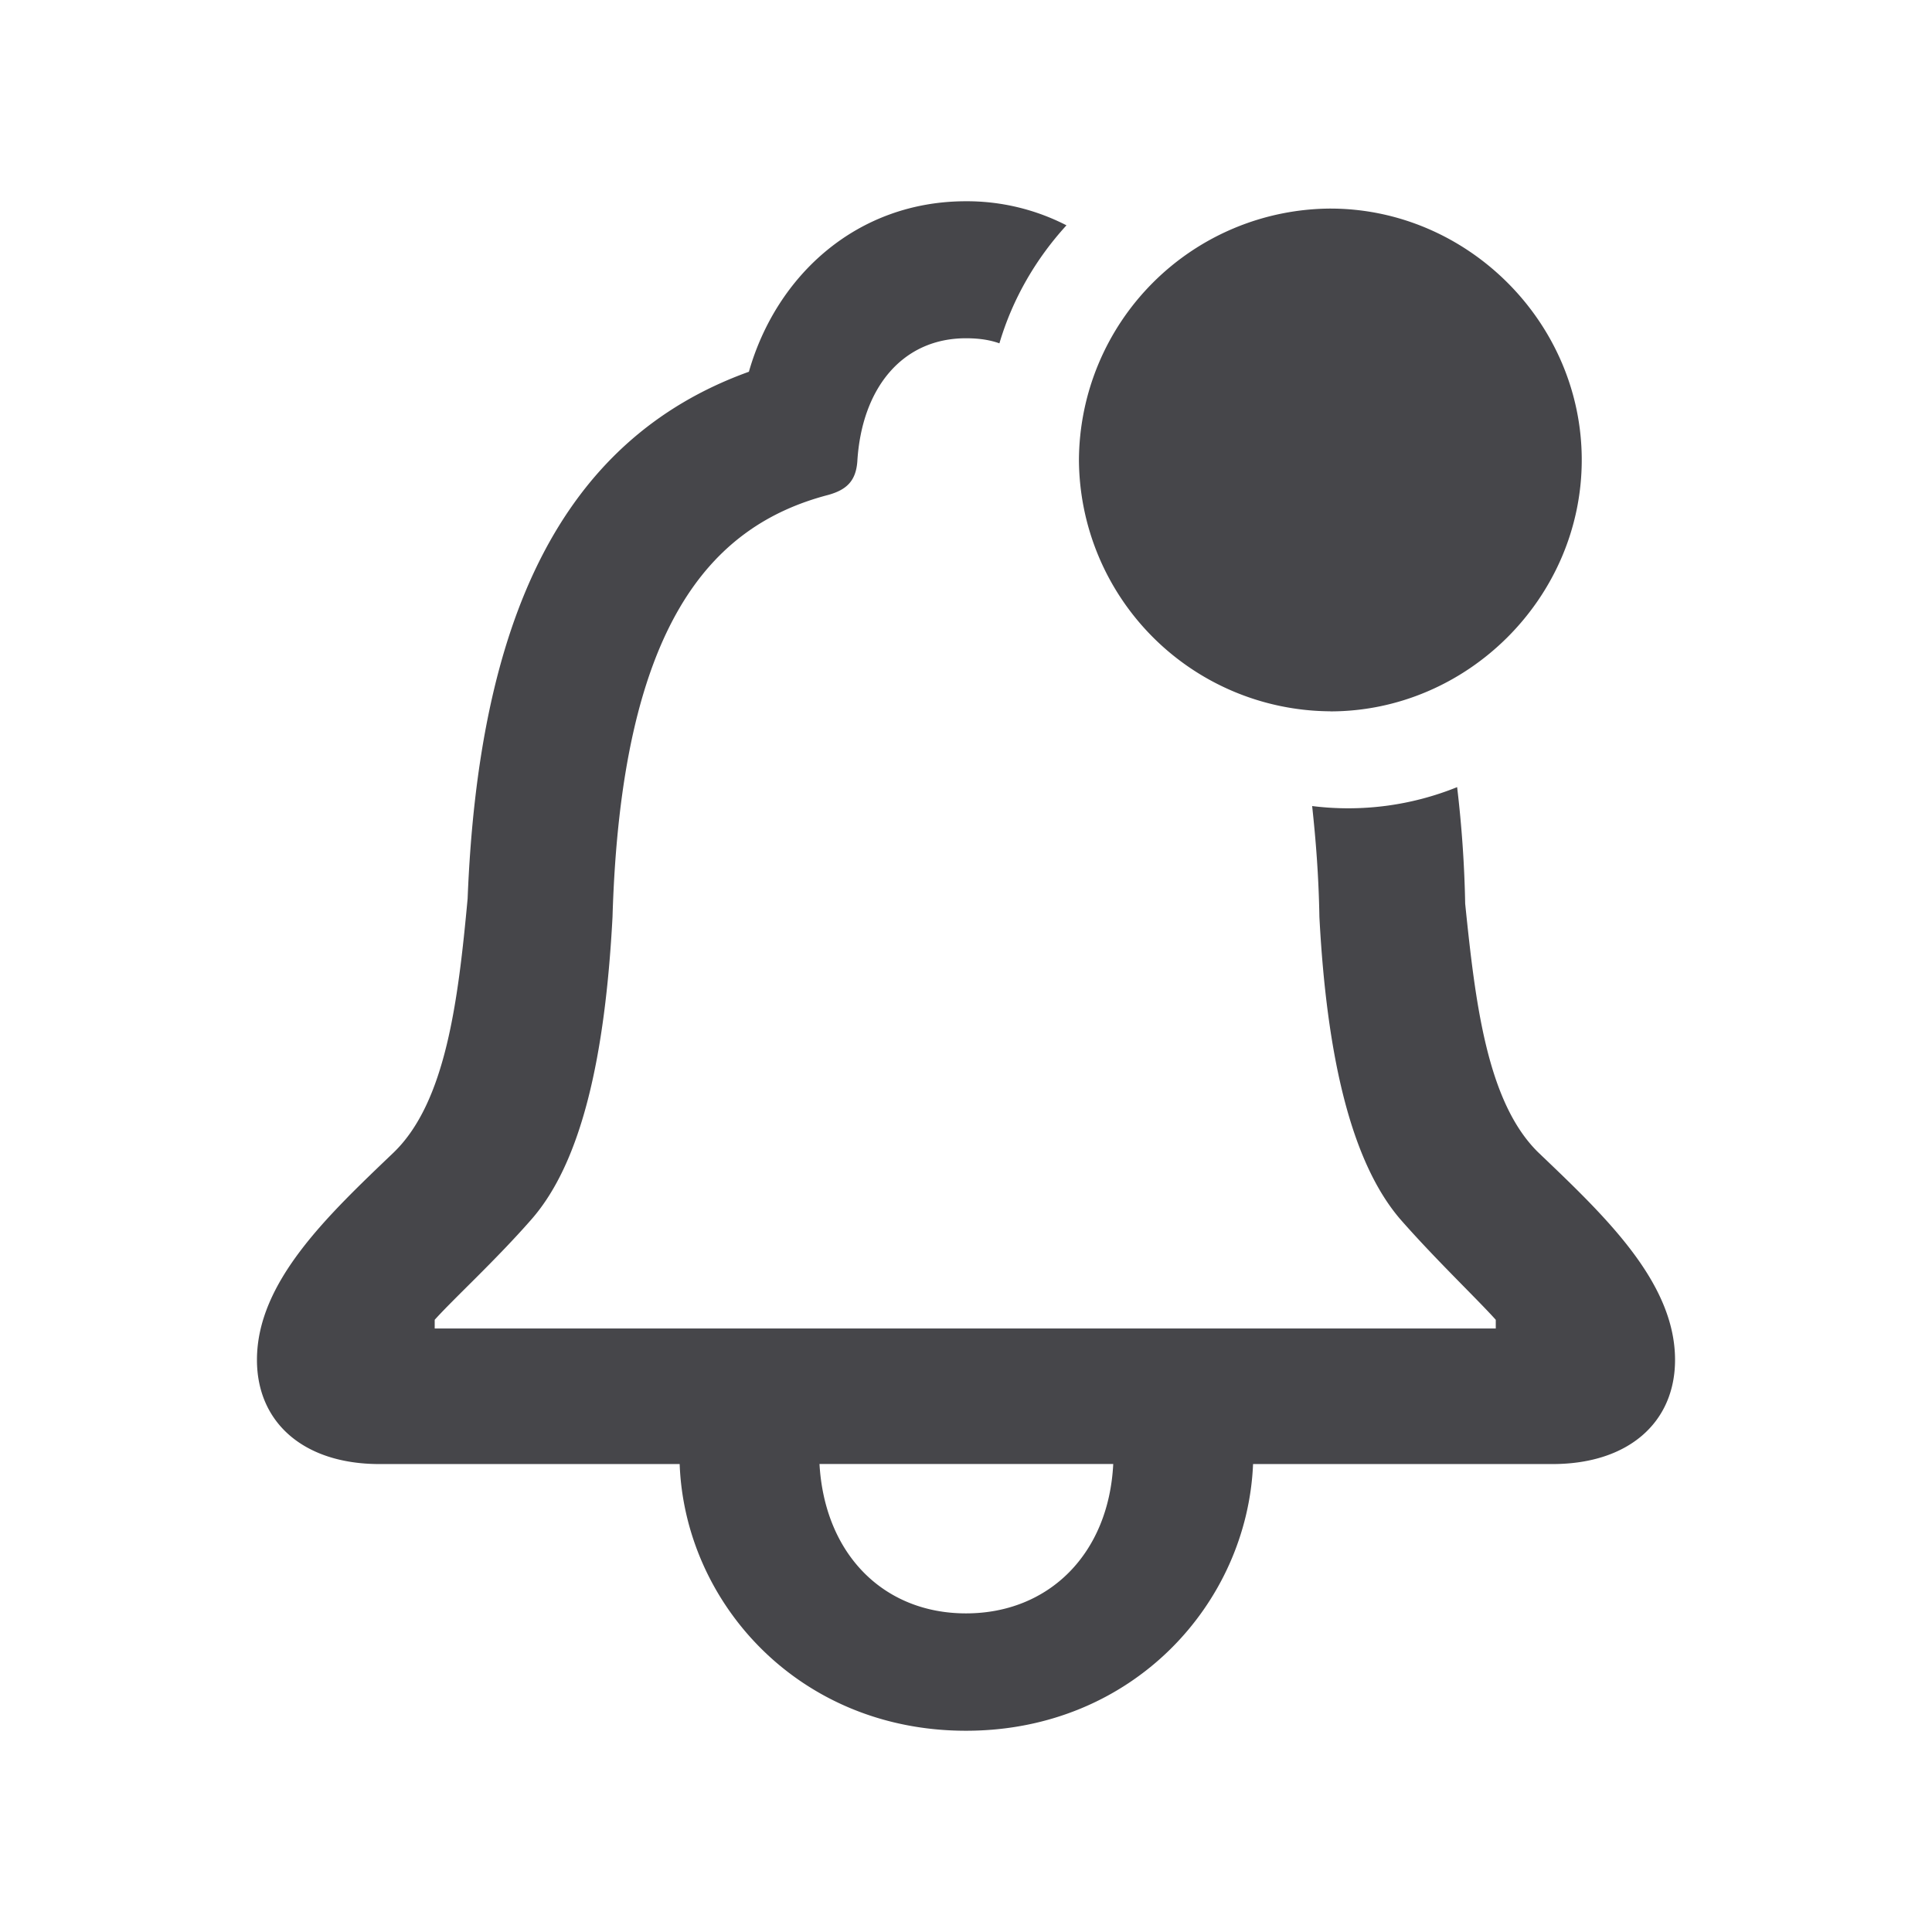 <svg xmlns="http://www.w3.org/2000/svg" fill="none" viewBox="0 0 24 24"><path fill="#46464A" d="M4.713 18.187h3.73C8.506 19.907 9.918 21.5 12 21.5c2.073 0 3.494-1.584 3.566-3.313h3.72c.942 0 1.522-.516 1.522-1.294 0-.969-.878-1.793-1.702-2.58-.634-.625-.779-1.856-.905-3.087a14.548 14.548 0 0 0-.1-1.448 3.608 3.608 0 0 1-1.801.235c.045.417.081.86.09 1.376.09 1.72.39 3.041 1.005 3.757.444.506.95.986 1.186 1.249v.108H5.4v-.108c.236-.263.76-.742 1.204-1.25.625-.715.914-2.036 1.005-3.756.108-3.63 1.222-4.86 2.68-5.241.226-.063.343-.172.361-.416.055-.915.562-1.53 1.349-1.53.154 0 .29.018.416.063.163-.552.453-1.05.833-1.466A2.707 2.707 0 0 0 12 2.5c-1.349 0-2.353.914-2.697 2.118-2.363.851-3.359 3.132-3.494 6.545-.118 1.276-.272 2.525-.915 3.15-.823.787-1.702 1.611-1.702 2.58 0 .778.58 1.294 1.521 1.294Zm11.813-9.35c1.702 0 3.123-1.413 3.123-3.124 0-1.71-1.421-3.122-3.123-3.122a3.14 3.14 0 0 0-3.123 3.122 3.14 3.14 0 0 0 3.123 3.123ZM12 20.042c-1.023 0-1.756-.734-1.82-1.856h3.649c-.055 1.113-.797 1.856-1.829 1.856Z"/></svg>